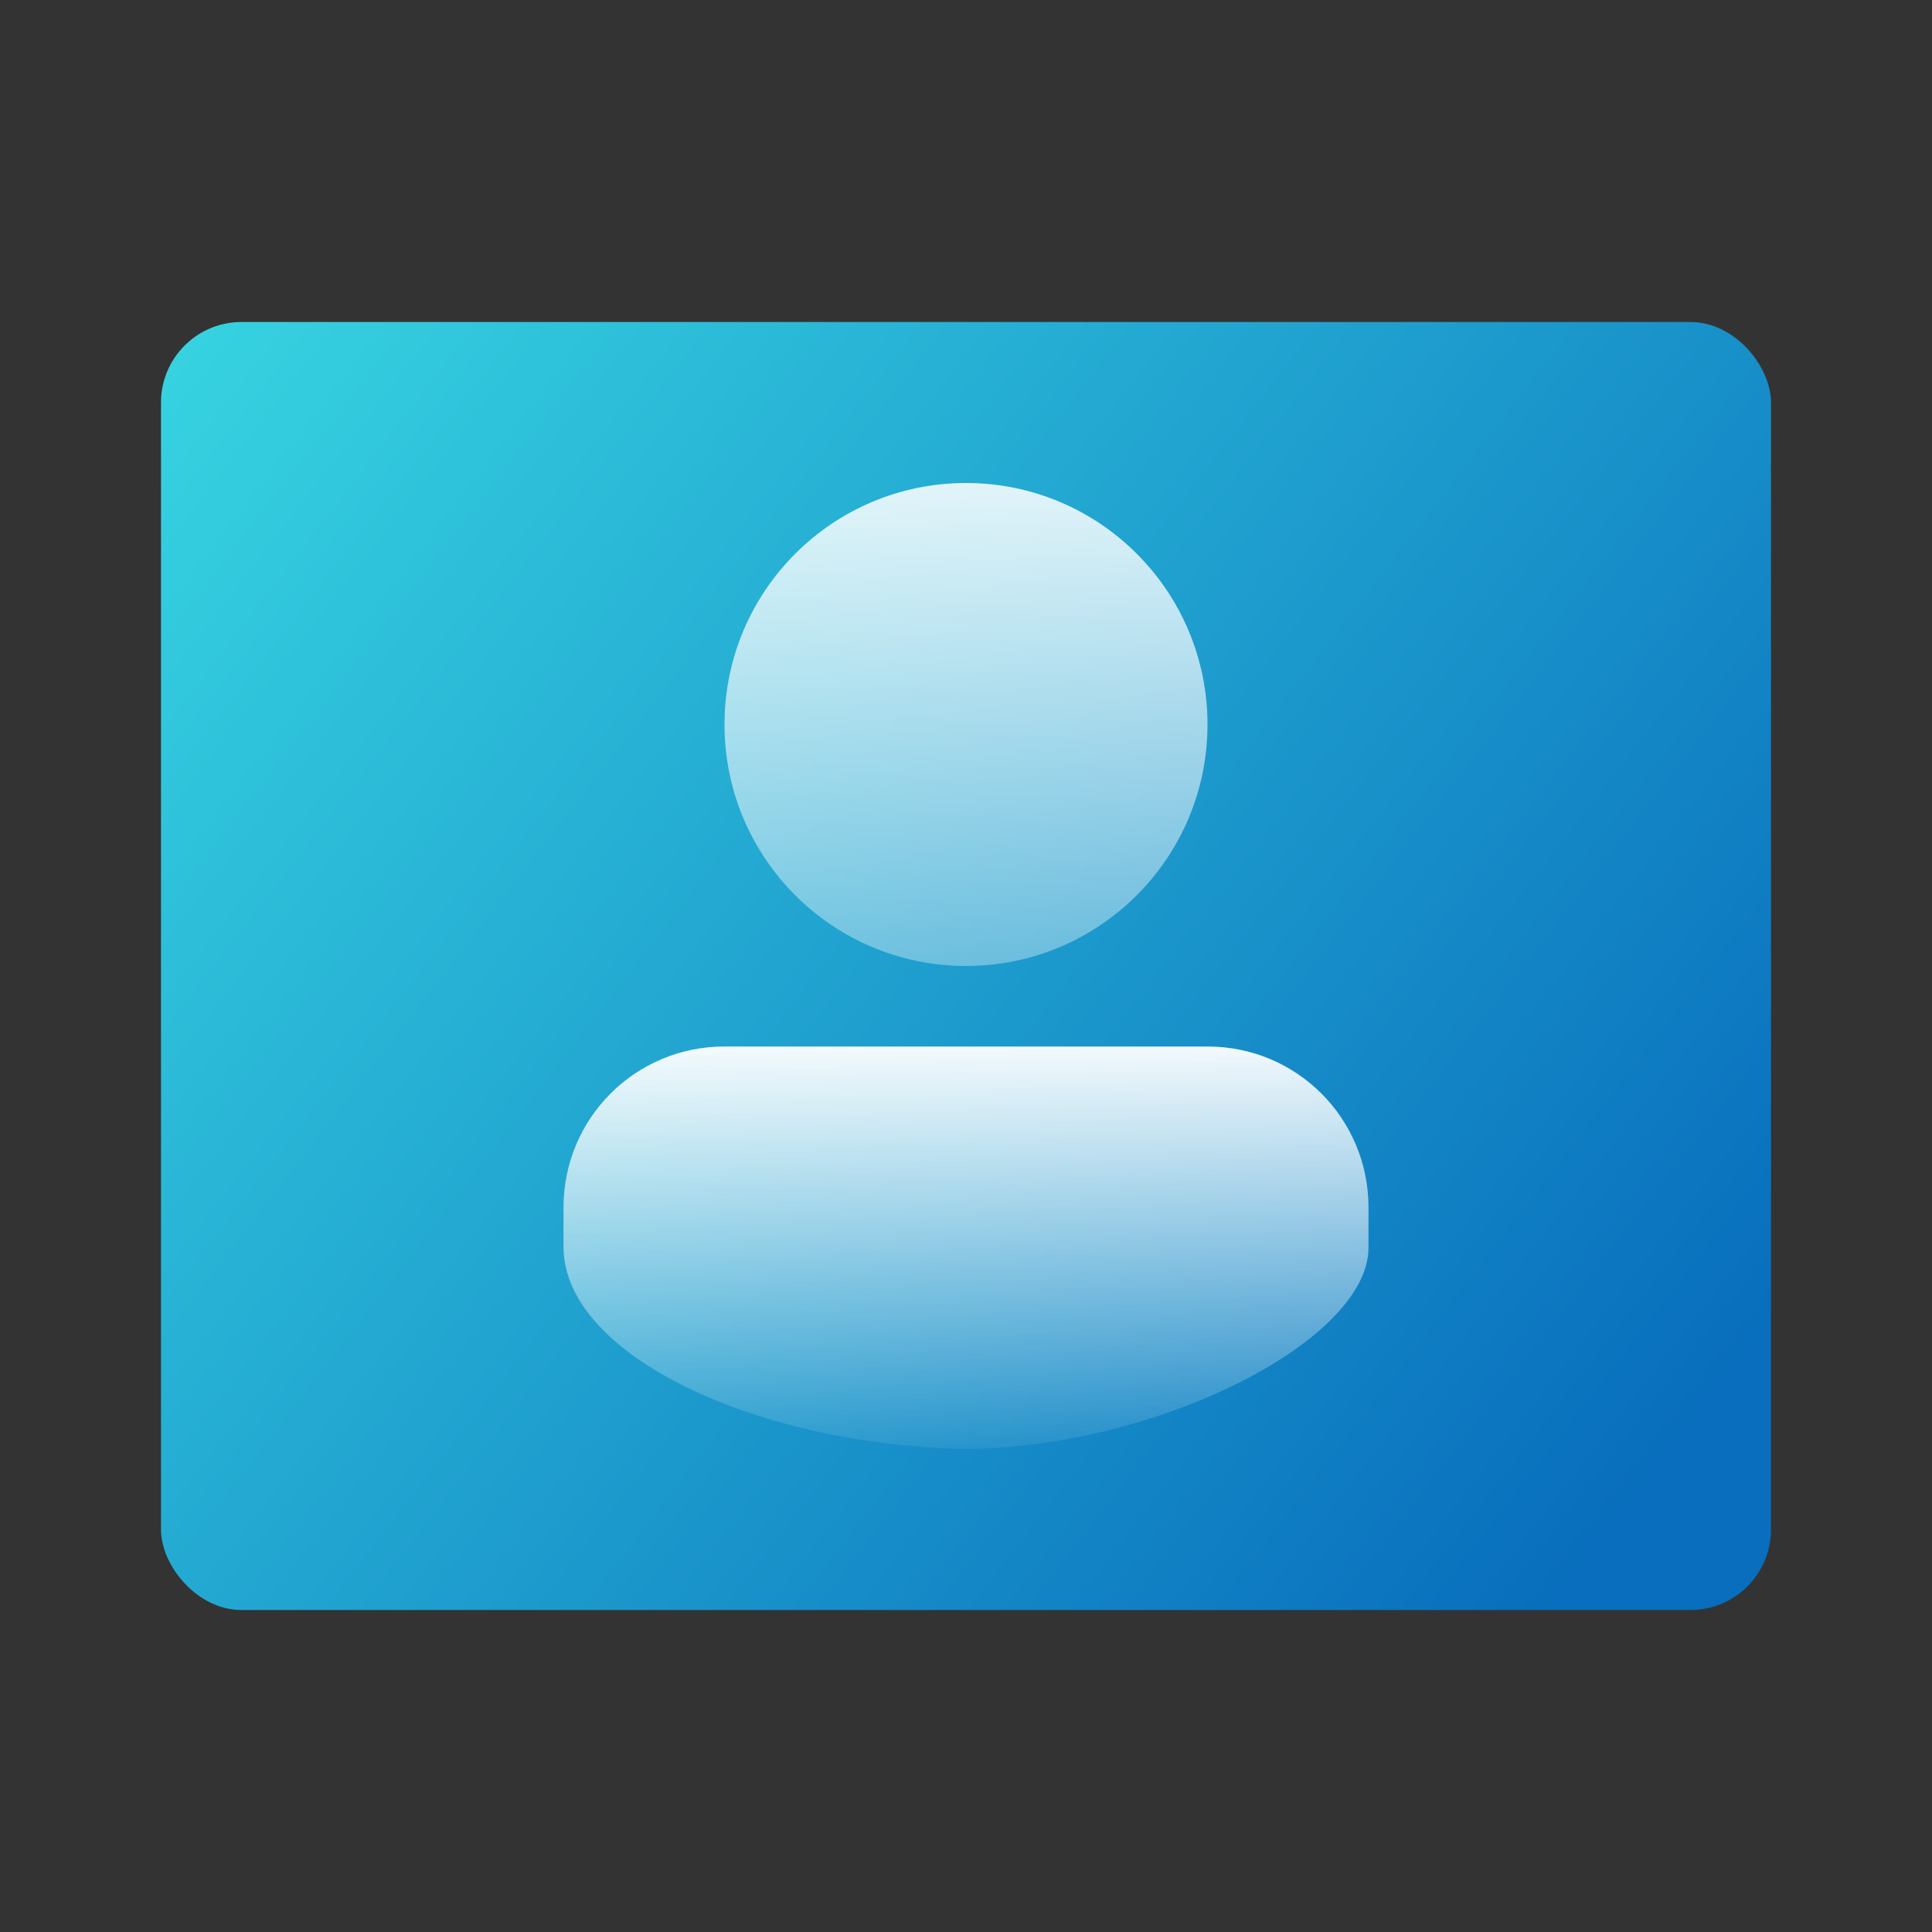 <?xml version="1.0" encoding="UTF-8" standalone="no"?>
<!-- Created with Inkscape (http://www.inkscape.org/) -->

<svg
   width="24"
   height="24"
   viewBox="0 0 24 24"
   version="1.1"
   id="svg5"
   inkscape:version="1.2.1 (9c6d41e410, 2022-07-14, custom)"
   sodipodi:docname="preferences-system-login.svg"
   xmlns:inkscape="http://www.inkscape.org/namespaces/inkscape"
   xmlns:sodipodi="http://sodipodi.sourceforge.net/DTD/sodipodi-0.dtd"
   xmlns:xlink="http://www.w3.org/1999/xlink"
   xmlns="http://www.w3.org/2000/svg"
   xmlns:svg="http://www.w3.org/2000/svg">
  <rect x="0" y="0" width="24" height="24" fill="#333333" stroke="none"/>
  <sodipodi:namedview
     id="namedview7"
     pagecolor="#ffffff"
     bordercolor="#666666"
     borderopacity="1.0"
     inkscape:pageshadow="2"
     inkscape:pageopacity="0.0"
     inkscape:pagecheckerboard="0"
     inkscape:document-units="px"
     showgrid="false"
     units="px"
     height="64px"
     inkscape:zoom="33.666667"
     inkscape:cx="12"
     inkscape:cy="12"
     inkscape:window-width="1920"
     inkscape:window-height="1010"
     inkscape:window-x="0"
     inkscape:window-y="0"
     inkscape:window-maximized="1"
     inkscape:current-layer="svg5"
     inkscape:showpageshadow="2"
     inkscape:deskcolor="#d1d1d1" />
  <defs
     id="defs2">
    <linearGradient
       inkscape:collect="always"
       id="linearGradient11972">
      <stop
         style="stop-color:#37d4e1;stop-opacity:1"
         offset="0"
         id="stop11968" />
      <stop
         style="stop-color:#086ebd;stop-opacity:1"
         offset="1"
         id="stop11970" />
    </linearGradient>
    <linearGradient
       inkscape:collect="always"
       xlink:href="#linearGradient11972"
       id="linearGradient1924"
       x1="0.529"
       y1="1.587"
       x2="10.349"
       y2="9.179"
       gradientUnits="userSpaceOnUse"
       gradientTransform="matrix(1.89,0,0,1.89,1,1)" />
    <linearGradient
       inkscape:collect="always"
       id="linearGradient1275">
      <stop
         style="stop-color:#ffffff;stop-opacity:1;"
         offset="0"
         id="stop1271" />
      <stop
         style="stop-color:#ffffff;stop-opacity:0;"
         offset="1"
         id="stop1273" />
    </linearGradient>
    <linearGradient
       inkscape:collect="always"
       xlink:href="#linearGradient1275"
       id="linearGradient2853"
       x1="2.783"
       y1="1.106"
       x2="2.795"
       y2="3.524"
       gradientUnits="userSpaceOnUse"
       gradientTransform="matrix(4.535,0,0,4.535,-0.6,6e-7)" />
    <linearGradient
       inkscape:collect="always"
       xlink:href="#linearGradient1275"
       id="linearGradient2855"
       x1="2.925"
       y1="3.171"
       x2="2.931"
       y2="4.608"
       gradientUnits="userSpaceOnUse"
       gradientTransform="matrix(3.78,0,0,3.78,1.5,1)" />
  </defs>
  <rect
     style="fill:url(#linearGradient1924);fill-opacity:1;stroke-width:1.5;stroke-linecap:round;stroke-linejoin:round"
     id="rect1836"
     width="20"
     height="16"
     x="2"
     y="4"
     ry="1" />
  <circle
     style="opacity:0.95;fill:url(#linearGradient2853);fill-opacity:1;stroke-width:1.5;stroke-linejoin:round"
     id="path853"
     cx="12"
     cy="9"
     r="3" />
  <path
     id="rect957"
     style="opacity:0.95;fill:url(#linearGradient2855);fill-opacity:1;stroke-width:1.095;stroke-linejoin:round"
     d="m 9,13 c -1.108,0 -2,0.892 -2,2 v 0.5 C 7.016,16.853 9.436,17.956 12,18 c 2.405,-0.023 4.997,-1.352 5,-2.5 V 15 c 0,-1.108 -0.892,-2 -2,-2 z"
     sodipodi:nodetypes="sscccsss" />
</svg>
